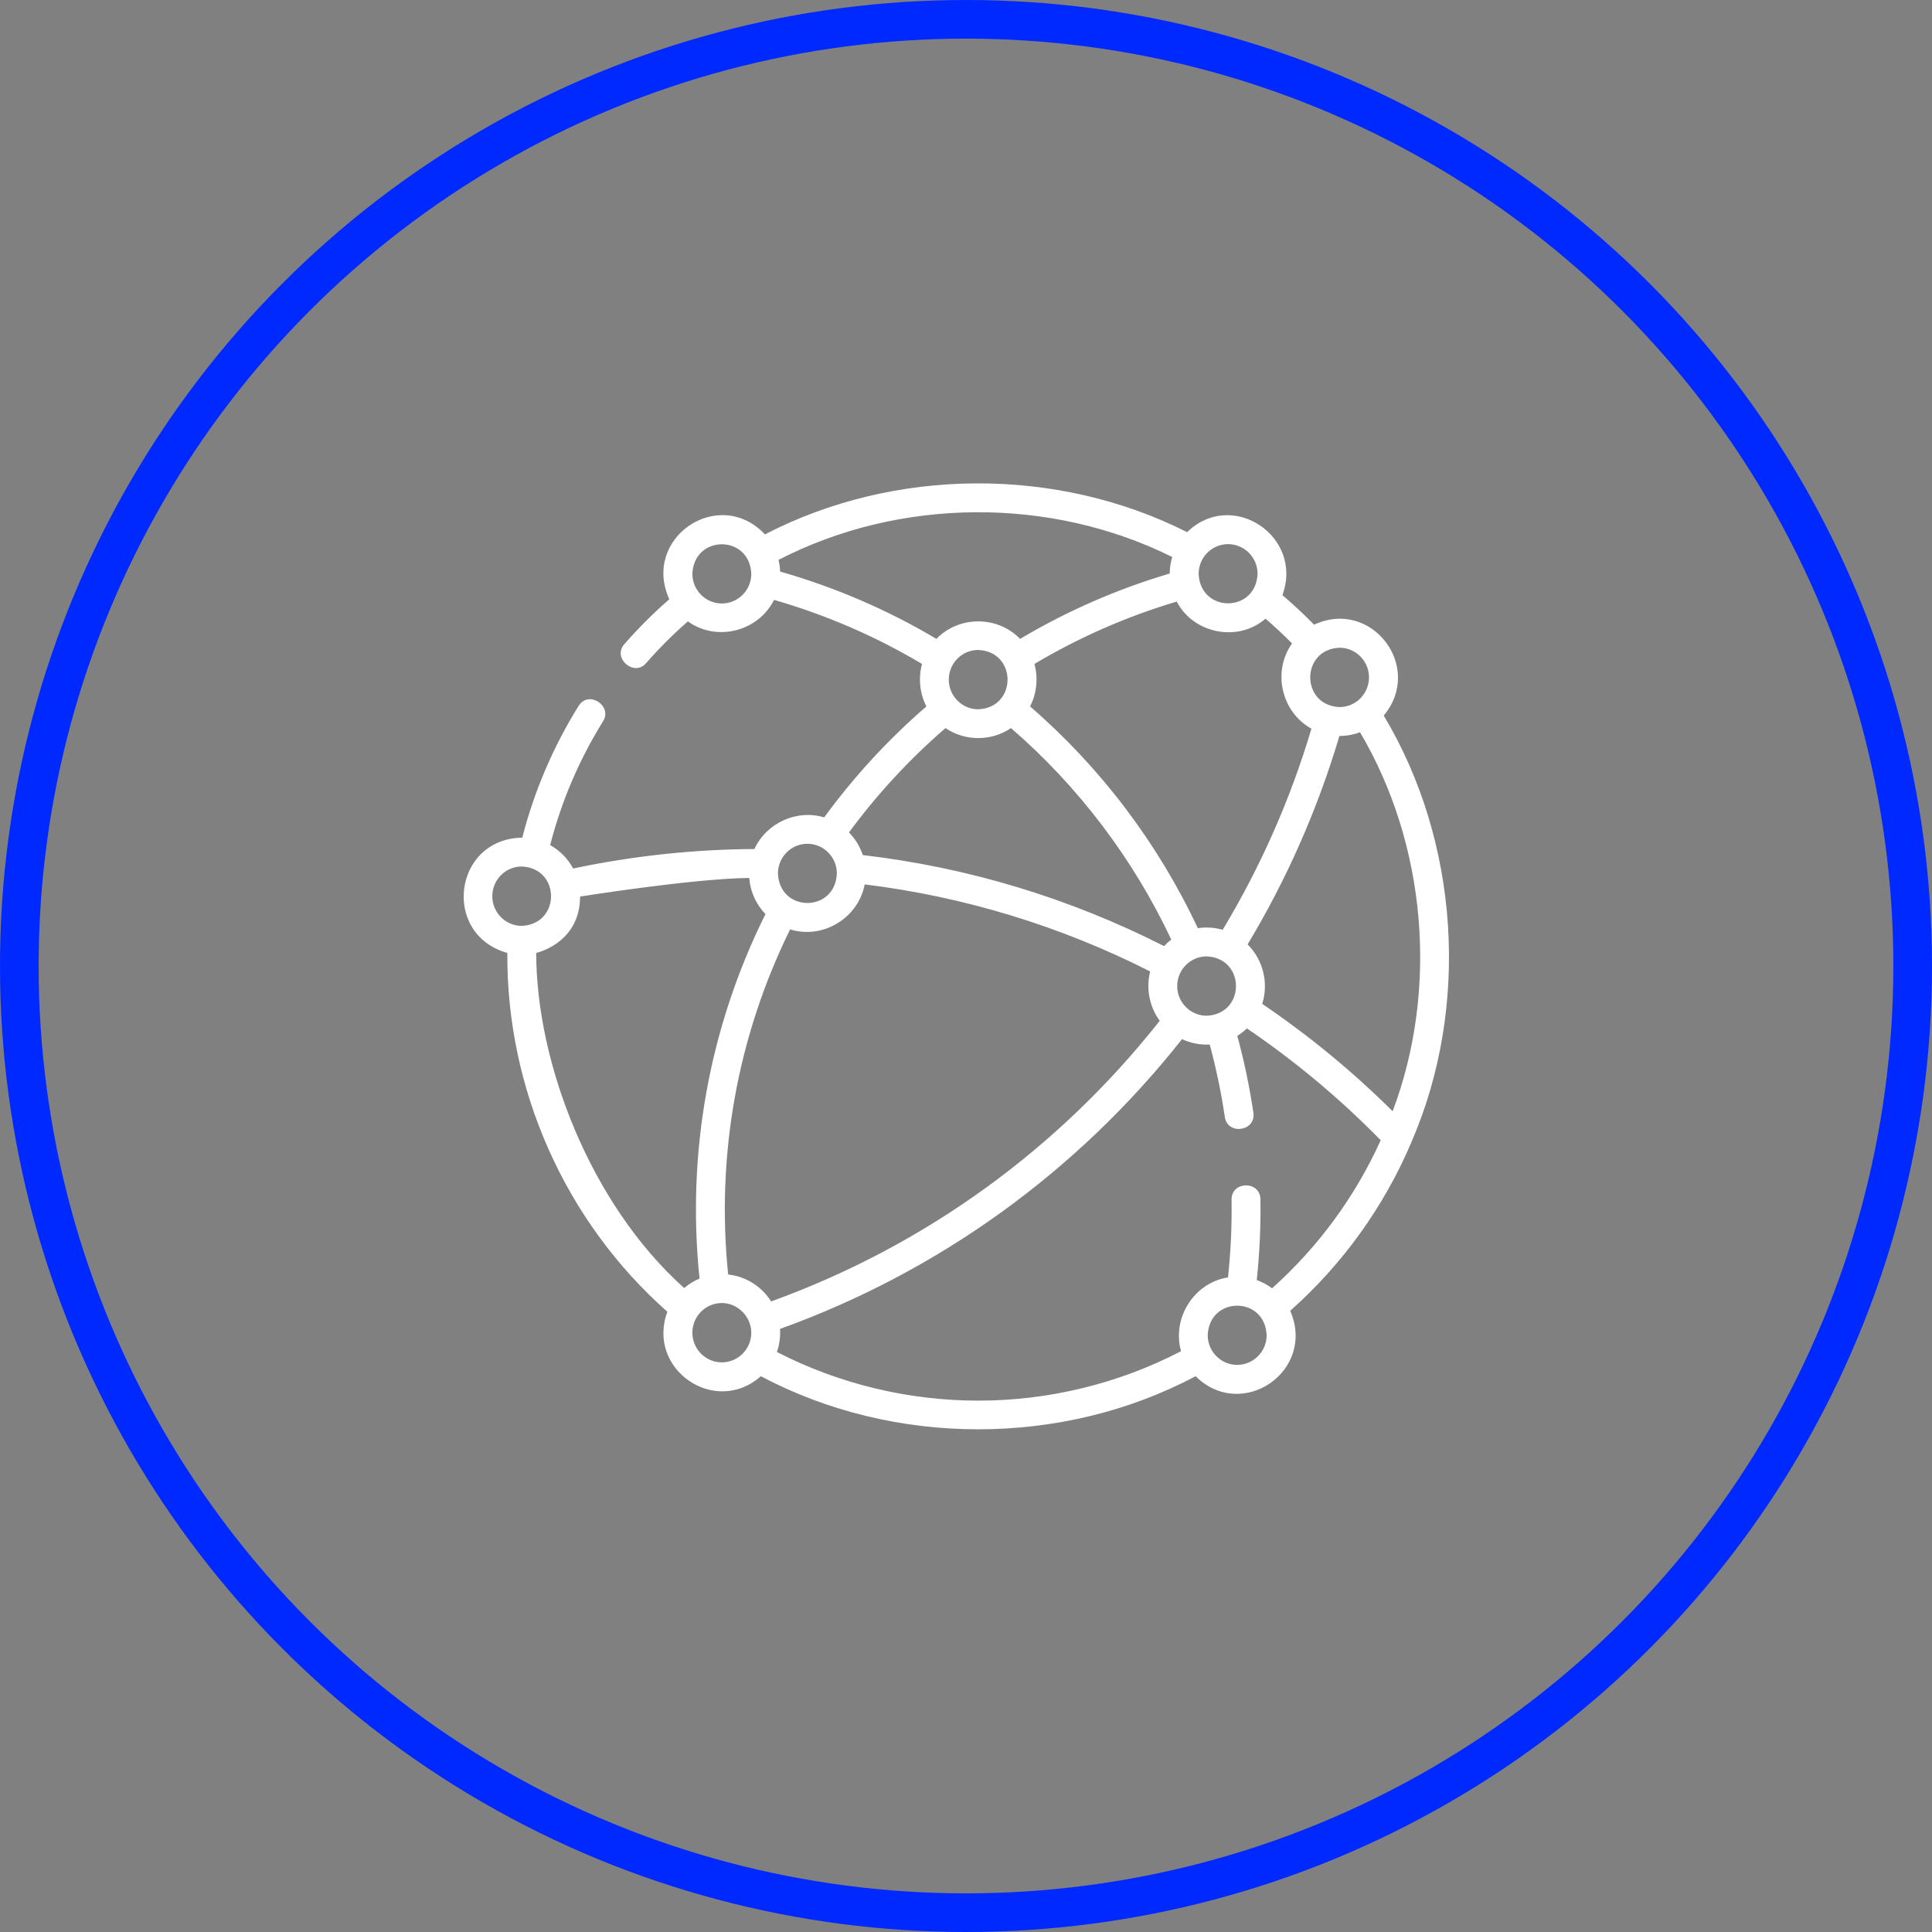 <?xml version="1.0" encoding="UTF-8"?>
<svg width="100px" height="100px" viewBox="0 0 100 100" version="1.1" xmlns="http://www.w3.org/2000/svg" xmlns:xlink="http://www.w3.org/1999/xlink">
    <rect x="0" y="0" width="100" height="100" fill="#808080" stroke="none"/>
    <title>icon-showtimes</title>
    <g id="Page-1" stroke="none" stroke-width="1" fill="none" fill-rule="evenodd">
        <g id="icon-showtimes" transform="translate(1, 1)" fill-rule="nonzero">
            <circle id="Oval" stroke="#0029FF" stroke-width="2" cx="49" cy="49" r="49"></circle>
            <path d="M72.025,58.19 C72.04,58.159 72.053,58.128 72.063,58.096 C75.085,51.123 74.545,42.573 70.621,36.038 C72.716,33.533 69.994,29.947 67.018,31.334 C66.495,30.8 65.946,30.288 65.377,29.803 C66.494,26.767 62.766,24.276 60.445,26.545 C53.697,23.137 45.304,23.181 38.594,26.66 C36.207,24.13 32.198,26.843 33.643,30.017 C32.815,30.741 32.032,31.522 31.309,32.349 C30.686,33.063 31.816,34.042 32.435,33.333 C33.107,32.564 33.835,31.836 34.604,31.162 C36.092,32.234 38.248,31.688 39.064,30.05 C41.757,30.826 44.329,31.938 46.725,33.366 C46.524,34.089 46.606,34.897 46.95,35.565 C44.978,37.269 43.202,39.196 41.66,41.308 C40.236,40.877 38.667,41.597 38.048,42.946 C34.908,42.963 31.758,43.3 28.666,43.954 C28.393,43.445 27.979,43.024 27.477,42.741 C28.058,40.475 28.978,38.32 30.218,36.328 C30.712,35.533 29.465,34.708 28.948,35.538 C27.631,37.657 26.652,39.948 26.033,42.356 C22.452,42.417 21.851,47.37 25.26,48.323 C25.209,55.373 28.258,62.227 33.543,66.896 C32.44,69.875 36.02,72.331 38.382,70.231 C45.276,73.897 53.989,73.897 60.883,70.232 C63.286,72.608 67.134,69.953 65.781,66.847 C68.505,64.426 70.621,61.465 72.025,58.19 Z M71.083,56.518 C69.014,54.463 66.75,52.598 64.332,50.961 C64.676,49.886 64.377,48.676 63.576,47.882 C65.608,44.502 67.204,40.878 68.328,37.092 C68.702,37.094 69.062,37.025 69.393,36.9 C72.835,42.713 73.465,50.208 71.083,56.518 Z M36.689,64.967 C36.06,58.806 37.164,52.66 39.896,47.105 C41.593,47.634 43.427,46.518 43.757,44.776 C48.911,45.412 53.874,46.925 58.532,49.281 C58.308,50.152 58.494,51.112 59.027,51.836 C53.777,58.488 46.846,63.494 38.914,66.362 C38.433,65.601 37.625,65.069 36.689,64.967 Z M59.932,50.038 C59.932,49.191 60.616,48.502 61.456,48.502 C63.479,48.587 63.479,51.49 61.456,51.574 C60.616,51.574 59.932,50.885 59.932,50.038 Z M69.859,34.062 C69.859,34.909 69.175,35.598 68.334,35.598 C66.311,35.514 66.312,32.61 68.334,32.526 C69.175,32.526 69.859,33.215 69.859,34.062 Z M65.876,32.305 C64.843,33.756 65.322,35.854 66.88,36.717 C65.792,40.369 64.249,43.864 62.286,47.125 C61.876,47.007 61.421,46.978 60.999,47.042 C58.948,42.662 55.963,38.717 52.317,35.565 C52.661,34.897 52.743,34.09 52.542,33.366 C54.85,31.991 57.322,30.907 59.908,30.137 C60.767,31.796 63.072,32.264 64.503,31.022 C64.977,31.43 65.436,31.859 65.876,32.305 Z M48.109,34.177 C48.109,33.33 48.793,32.641 49.634,32.641 C51.657,32.726 51.656,35.629 49.634,35.713 C48.793,35.713 48.109,35.024 48.109,34.177 Z M62.566,27.164 C63.407,27.164 64.091,27.853 64.091,28.7 C64.007,30.737 61.124,30.737 61.041,28.7 C61.041,27.853 61.725,27.164 62.566,27.164 Z M36.362,30.236 C35.522,30.236 34.837,29.547 34.837,28.7 C34.921,26.662 37.804,26.663 37.887,28.7 C37.887,29.547 37.203,30.236 36.362,30.236 Z M39.379,28.585 C39.371,28.378 39.343,28.176 39.295,27.981 C45.552,24.745 53.368,24.689 59.673,27.83 C59.592,28.101 59.548,28.388 59.546,28.684 C56.827,29.489 54.227,30.625 51.8,32.069 C50.633,30.862 48.635,30.861 47.468,32.069 C44.938,30.564 42.223,29.395 39.379,28.585 Z M47.94,36.685 C48.951,37.375 50.316,37.375 51.327,36.685 C54.808,39.691 57.66,43.453 59.624,47.632 C59.491,47.734 59.367,47.847 59.252,47.97 C54.341,45.479 49.101,43.895 43.657,43.258 C43.51,42.813 43.264,42.414 42.943,42.087 C44.404,40.102 46.081,38.29 47.94,36.685 Z M40.791,42.674 C41.632,42.674 42.316,43.363 42.316,44.21 C42.232,46.248 39.35,46.247 39.266,44.21 C39.266,43.363 39.95,42.674 40.791,42.674 Z M24.481,45.386 C24.481,44.539 25.165,43.85 26.005,43.85 C28.028,43.935 28.028,46.838 26.005,46.922 C25.165,46.922 24.481,46.233 24.481,45.386 Z M26.754,48.323 C26.754,48.323 29.025,47.828 29.025,45.406 C29.025,45.406 34.85,44.475 37.781,44.442 C37.836,45.166 38.145,45.82 38.62,46.313 C35.707,52.173 34.532,58.669 35.208,65.18 C34.917,65.301 34.649,65.467 34.412,65.669 C29.536,61.3 26.754,53.981 26.754,48.323 Z M36.362,69.516 C35.522,69.516 34.837,68.827 34.837,67.98 C34.837,67.133 35.522,66.444 36.362,66.444 C37.192,66.444 37.887,67.162 37.887,67.98 C37.887,68.827 37.203,69.516 36.362,69.516 Z M49.634,71.497 C46.006,71.497 42.419,70.628 39.213,68.979 C39.343,68.606 39.4,68.181 39.375,67.785 C47.58,64.827 54.751,59.658 60.182,52.785 C60.629,52.995 61.124,53.091 61.616,53.065 C61.948,54.297 62.21,55.555 62.396,56.812 C62.539,57.775 64.018,57.559 63.875,56.593 C63.678,55.258 63.398,53.923 63.043,52.615 C63.222,52.504 63.388,52.375 63.539,52.23 C66.034,53.923 68.359,55.867 70.465,58.018 C69.159,60.906 67.257,63.521 64.841,65.682 C64.603,65.502 64.336,65.358 64.05,65.256 C64.197,63.866 64.261,62.463 64.24,61.075 C64.225,60.099 62.73,60.122 62.745,61.099 C62.766,62.432 62.704,63.781 62.562,65.117 C60.799,65.397 59.646,67.225 60.132,68.938 C56.906,70.614 53.291,71.497 49.634,71.497 Z M63.036,69.646 C62.196,69.646 61.511,68.957 61.511,68.11 C61.595,66.072 64.478,66.073 64.561,68.11 C64.561,68.957 63.877,69.646 63.036,69.646 Z" id="Shape" fill="#FFFFFF"></path>
        </g>
    </g>
</svg>